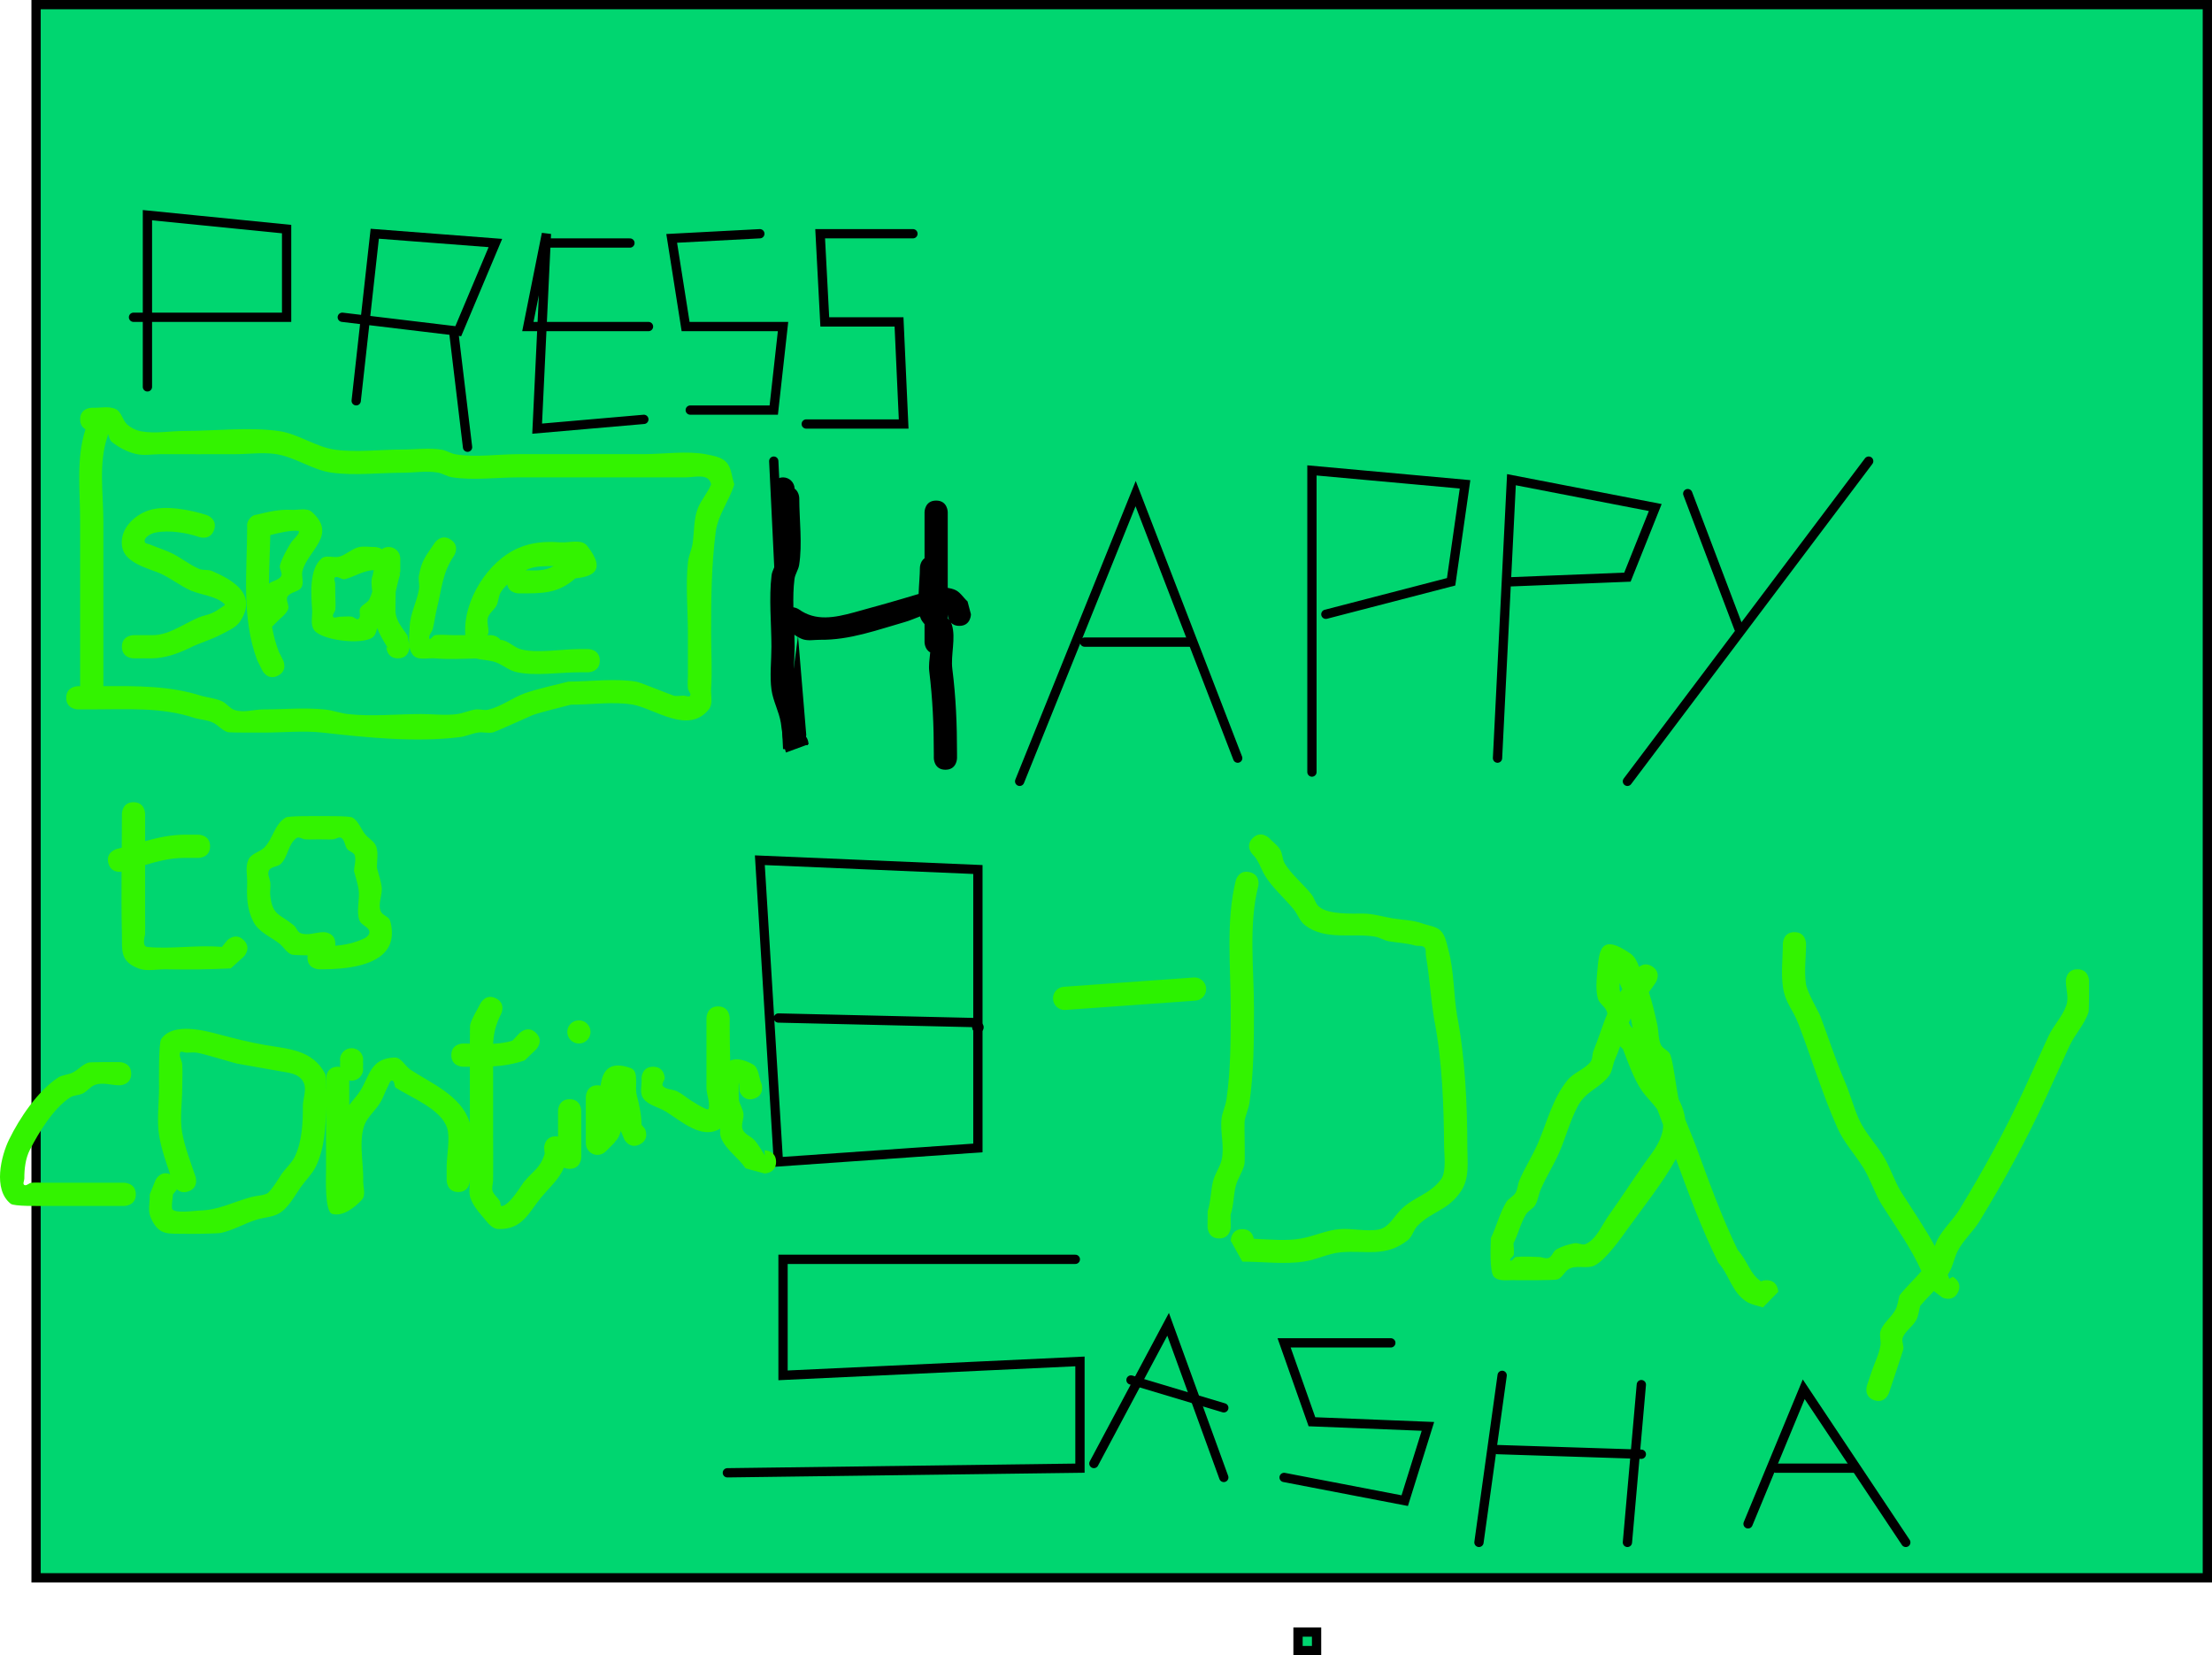 <svg version="1.1" xmlns="http://www.w3.org/2000/svg" xmlns:xlink="http://www.w3.org/1999/xlink" width="476.777" height="356.684" viewBox="0,0,476.777,356.684"><g transform="translate(3.971,0.8)"><g data-paper-data="{&quot;isPaintingLayer&quot;:true}" fill-rule="nonzero" stroke-linejoin="miter" stroke-miterlimit="10" stroke-dasharray="" stroke-dashoffset="0" style="mix-blend-mode: normal"><path d="M3.806,339.2v-339h468v339zM206.806,220.817c0.138,0 0.25,-0.112 0.25,-0.25c0,-0.138 -0.112,-0.25 -0.25,-0.25c-0.138,0 -0.25,0.112 -0.25,0.25c0,0.138 0.112,0.25 0.25,0.25z" fill="#00d670" stroke="#000000" stroke-width="2" stroke-linecap="butt"/><path d="M275.806,354.884v-4h4v4z" fill="#00d670" stroke="#000000" stroke-width="2" stroke-linecap="butt"/><path d="M46.306,80.567c0,-1.381 1.119,-2.5 2.5,-2.5c0.313,0 0.612,0.057 0.888,0.162c0.374,-0.29 0.748,-0.582 0.986,-0.976c0.502,-0.834 0.442,-1.915 0.881,-2.784c0.191,-0.377 0.463,-0.709 0.746,-1.033c0,-5.148 0,-10.571 0,-15.868c0,-4.877 0,-9.647 0,-14c0,0 0,-2.5 2.5,-2.5c2.5,0 2.5,2.5 2.5,2.5c0,2.986 0,5.973 0,8.959c0.176,0.145 0.322,0.306 0.44,0.465c0.238,0.293 0.412,0.641 0.498,1.023c0.199,0.76 0.282,1.572 0.688,2.239c0.556,0.915 1.806,1.355 2.183,2.358c0.238,0.634 0.19,5.909 0.19,6.957c0,7.015 1.469,14.358 -3.732,19.768l-0.532,1.35c0,0 -1.118,2.236 -3.354,1.118c-2.236,-1.118 -1.118,-3.354 -1.118,-3.354l0.538,-0.971c-0.215,-0.198 -0.372,-0.427 -0.487,-0.656c-0.189,0.797 -0.235,1.644 -0.414,2.445l-1.029,3.092c0,0 -0.791,2.372 -3.162,1.581c-2.372,-0.791 -1.581,-3.162 -1.581,-3.162l0.971,-2.908c0.096,-0.355 0.176,-0.717 0.252,-1.08c-0.803,-0.416 -1.351,-1.254 -1.351,-2.221z" fill="#00d670" stroke="none" stroke-width="0.5" stroke-linecap="butt"/><path d="M38.2,48.142c2.425,-0.606 3.032,1.819 3.032,1.819l0.919,3.739c1.813,3.59 3.497,7.133 5.735,10.481c0,0 1.387,2.08 -0.693,3.467c-2.08,1.387 -3.467,-0.693 -3.467,-0.693c-2.448,-3.682 -4.303,-7.562 -6.265,-11.519l-1.081,-4.261c0,0 -0.606,-2.425 1.819,-3.032z" fill="#00d670" stroke="none" stroke-width="0.5" stroke-linecap="butt"/><path d="M23.688,82.803c-2.236,-1.118 -1.118,-3.354 -1.118,-3.354l0.736,-0.882c0,-0.473 -0.009,-6.149 0.032,-6.4c0.073,-0.441 2.421,-7.29 2.438,-7.358c0.829,-3.268 0.675,-6.75 1.641,-9.98c0.443,-1.481 1.551,-2.697 2.041,-4.163c0.545,-1.632 0.429,-3.446 1.038,-5.055c0.724,-1.914 2.534,-3.42 2.842,-5.444c0.504,-3.312 -0.966,-7.362 0.158,-10.556c0.419,-1.192 1.695,-1.874 2.542,-2.811c0,0 1.768,-1.768 3.536,0c1.768,1.768 0,3.536 0,3.536c-2.905,2.369 -0.681,7.128 -1.3,10.633c-0.422,2.389 -2.305,4.286 -3.158,6.556c-0.567,1.51 -0.414,3.22 -0.923,4.751c-0.473,1.423 -1.562,2.596 -1.998,4.031c-0.957,3.152 -0.769,6.562 -1.577,9.755c-0.597,2.357 -1.943,4.509 -2.344,6.907c-0.308,1.841 0.032,3.733 0.032,5.6l-1.264,3.118c0,0 -1.118,2.236 -3.354,1.118z" fill="#00d670" stroke="none" stroke-width="0.5" stroke-linecap="butt"/><path d="M195.306,137.567c0,-1.232 0,-2.53 0,-3.873c-0.372,-0.432 -0.726,-0.871 -0.893,-1.402c-0.027,-0.085 -0.052,-0.173 -0.076,-0.263c-1.135,0.435 -2.246,0.914 -3.23,1.195c-6.102,1.744 -11.908,3.914 -18.302,3.843c-1.242,-0.014 -2.544,0.279 -3.724,-0.107c-0.662,-0.217 -1.254,-0.583 -1.826,-0.991c0.03,0.882 0.05,1.751 0.05,2.599c0,2.769 -0.41,5.955 -0.019,8.695c0.339,2.371 1.586,4.544 1.986,6.905c0.209,1.232 0.266,2.501 0.458,3.736c0.574,0.727 0.574,1.664 0.574,1.664l-0.177,0.065c0.016,0.048 0.032,0.096 0.049,0.144l-0.395,-0.017l-4.348,1.598c-0.665,-2.056 -0.747,-4.257 -1.096,-6.39c-0.397,-2.426 -1.666,-4.661 -2.014,-7.095c-0.42,-2.938 -0.019,-6.333 -0.019,-9.305c0,-4.96 -0.571,-10.495 0.032,-15.4c0.129,-1.046 0.82,-1.961 1,-3c0.73,-4.221 -0.032,-9.325 -0.032,-13.599c-0.607,-0.456 -1,-1.182 -1,-2c0,-1.381 1.119,-2.5 2.5,-2.5c1.357,0 2.461,1.08 2.499,2.428c1.001,0.714 1.001,2.072 1.001,2.072c0,4.579 0.699,9.866 -0.032,14.4c-0.168,1.041 -0.867,1.954 -1,3c-0.247,1.941 -0.281,4.006 -0.237,6.094c0.664,0.098 1.156,0.425 1.156,0.425c3.632,2.622 7.696,1.829 11.967,0.665c4.631,-1.262 9.272,-2.574 13.868,-3.961c0.075,-2.053 0.279,-4.143 0.279,-5.624c0,0 0,-1.357 1,-2.072c0,-3.513 0,-6.916 0,-9.928c0,0 0,-2.5 2.5,-2.5c2.5,0 2.5,2.5 2.5,2.5c0,5.437 0,10.874 0,16.312c0.466,0.066 0.949,0.187 1.457,0.379c1.182,0.445 1.874,1.695 2.811,2.542l0.732,2.768c0,0 0,2.5 -2.5,2.5c-0.881,0 -1.452,-0.311 -1.821,-0.713c0.087,0.155 0.16,0.317 0.214,0.488c0.893,2.848 -0.278,6.527 0.095,9.478c0.781,6.177 1.012,11.999 1.012,18.246v1c0,0 0,2.5 -2.5,2.5c-2.5,0 -2.5,-2.5 -2.5,-2.5v-1c0,-6.093 -0.254,-11.732 -0.988,-17.754c-0.136,-1.119 0.053,-2.576 0.208,-4.037c-1.221,-0.659 -1.221,-2.209 -1.221,-2.209zM200.31,131.657c-0.001,-0.001 -0.002,-0.002 -0.004,-0.003c0,0.262 0,0.524 0,0.786c0.107,0.124 0.212,0.248 0.312,0.375c-0.241,-0.482 -0.296,-0.964 -0.308,-1.159zM200.634,131.911l0.404,0.424c-0.129,-0.158 -0.264,-0.299 -0.404,-0.424z" fill="#000000" stroke="none" stroke-width="0.5" stroke-linecap="butt"/><path d="M215.806,167.567l25,-62l22,57" fill="none" stroke="#000000" stroke-width="2" stroke-linecap="round"/><path d="M229.806,137.567h23" fill="none" stroke="#000000" stroke-width="2" stroke-linecap="round"/><path d="M278.806,165.567v-65l33,3l-3,21l-27,7" fill="none" stroke="#000000" stroke-width="2" stroke-linecap="round"/><path d="M318.806,162.567l3,-60l31,6l-6,15l-25,1" fill="none" stroke="#000000" stroke-width="2" stroke-linecap="round"/><path d="M359.806,105.567l11,29" fill="none" stroke="#000000" stroke-width="2" stroke-linecap="round"/><path d="M398.806,98.567l-52,69" fill="none" stroke="#000000" stroke-width="2" stroke-linecap="round"/><path d="M168.806,157.567l-1,-12l-2,15l-3,-62" fill="none" stroke="#000000" stroke-width="2" stroke-linecap="round"/><path d="M206.806,220.817" fill="none" stroke="#000000" stroke-width="2" stroke-linecap="round"/><path d="M206.806,220.817v25.75l-43,3l-4,-65l47,2v33l-43,-1" fill="none" stroke="#000000" stroke-width="2" stroke-linecap="round"/><path d="M229.806,256.816c-0.138,0 -0.25,-0.112 -0.25,-0.25v-0.5h0.5v0.5c0,0.138 -0.112,0.25 -0.25,0.25z" fill="none" stroke="none" stroke-width="0.5" stroke-linecap="butt"/><path d="M258.806,266.067c-2.5,0 -2.5,-2.5 -2.5,-2.5l0.032,-3.4c0.689,-2.084 0.634,-4.352 1.166,-6.482c0.4,-1.6 1.489,-2.98 1.846,-4.59c0.639,-2.878 -0.36,-5.915 -0.025,-8.843c0.161,-1.408 0.859,-2.714 1.06,-4.116c0.924,-6.459 0.92,-13.049 0.92,-19.568c0,-9.031 -1.084,-18.815 1.075,-27.606c0,0 0.606,-2.425 3.032,-1.819c2.425,0.606 1.819,3.032 1.819,3.032c-2.119,8.301 -0.925,17.848 -0.925,26.394c0,6.771 -0.02,13.609 -0.977,20.32c-0.194,1.363 -0.882,2.629 -1.043,3.996c-0.078,0.663 0.136,8.386 -0.025,9.157c-0.344,1.649 -1.459,3.061 -1.868,4.695c-0.512,2.048 -0.447,4.232 -1.12,6.233l0.032,2.6c0,0 0,2.5 -2.5,2.5z" fill="#33f300" stroke="none" stroke-width="0.5" stroke-linecap="butt"/><path d="M263.806,264.067c1.839,0 2.325,1.352 2.454,2.068c3.353,0.158 6.999,0.5 10.091,-0.026c2.792,-0.475 5.43,-1.766 8.249,-2.033c2.864,-0.272 5.804,0.587 8.632,0.058c2.121,-0.397 3.269,-2.821 4.807,-4.335c2.777,-2.735 6.26,-3.233 8.637,-6.541c1.131,-1.573 0.631,-5.559 0.621,-6.735c-0.077,-9.038 -0.393,-18.717 -2.129,-27.581c-0.766,-4.619 -0.996,-9.163 -1.788,-13.773c-0.105,-0.613 0.111,-1.408 -0.341,-1.835c-0.5,-0.472 -1.361,-0.21 -2.023,-0.396c-1.824,-0.512 -3.742,-0.593 -5.61,-0.904c-1.04,-0.173 -1.961,-0.82 -3,-1c-4.855,-0.839 -10.727,0.91 -15.117,-2.481c-1.101,-0.85 -1.536,-2.325 -2.416,-3.402c-1.916,-2.344 -4.633,-4.696 -6.193,-7.271c-0.908,-1.499 -1.366,-3.345 -2.641,-4.547c0,0 -1.768,-1.768 0,-3.536c1.768,-1.768 3.536,0 3.536,0c0.786,0.818 1.764,1.487 2.359,2.453c0.553,0.898 0.462,2.094 1,3c1.417,2.387 4.079,4.513 5.807,6.729c0.624,0.8 0.81,1.943 1.584,2.598c2.065,1.746 7.045,1.482 9.483,1.487c2.161,0.004 4.269,0.677 6.4,1.032c2.132,0.355 4.361,0.352 6.39,1.096c1.342,0.492 2.978,0.581 3.977,1.604c1.044,1.069 1.27,2.722 1.659,4.165c1.224,4.549 1.079,9.452 1.856,14.091c1.757,9.13 2.19,19.137 2.209,28.443c0.006,3.116 0.527,6.557 -1.361,9.377c-2.846,4.252 -6.205,4.247 -9.363,7.459c-0.878,0.893 -1.129,2.332 -2.113,3.106c-4.806,3.785 -9.008,2.135 -14.448,2.617c-2.655,0.236 -5.12,1.536 -7.751,1.967c-4.196,0.688 -9.183,0.042 -13.456,0.042l-2.5,-4.5c0,0 0,-2.5 2.5,-2.5z" fill="#33f300" stroke="none" stroke-width="0.5" stroke-linecap="butt"/><path d="M375.623,275.309c0.314,-0.149 0.702,-0.242 1.183,-0.242c2.5,0 2.5,2.5 2.5,2.5l-3.291,3.372c-1.175,-0.415 -2.475,-0.573 -3.524,-1.245c-3.234,-2.071 -3.639,-5.641 -6.088,-8.396c-3.621,-7.306 -6.34,-14.74 -9.141,-22.356c-2.873,5.181 -6.978,10.268 -10.416,15.07c-1.489,2.08 -4.684,6.638 -7.084,7.866c-1.692,0.865 -4.041,-0.207 -5.642,0.817c-0.902,0.577 -1.355,1.806 -2.358,2.183c-0.702,0.264 -8.846,0.199 -8.957,0.19c-1.603,-0.12 -3.631,0.405 -4.768,-0.732c-1.006,-1.006 -0.694,-6.821 -0.665,-8.342c1.223,-2.525 1.873,-5.328 3.307,-7.74c0.482,-0.811 1.511,-1.194 2,-2c0.478,-0.788 0.46,-1.792 0.817,-2.642c1.153,-2.75 2.816,-5.264 4,-8c2.011,-4.647 3.115,-9.568 6.376,-13.628c1.319,-1.642 3.617,-2.299 4.947,-3.933c0.533,-0.654 0.353,-1.66 0.677,-2.439c1.091,-2.621 1.866,-5.369 2.989,-7.976c-0.016,-0.116 -0.04,-0.23 -0.072,-0.343c-0.332,-1.155 -1.718,-1.832 -2,-3c-0.448,-1.855 -0.272,-3.823 -0.107,-5.724c0.393,-4.536 0.642,-8.385 7.138,-3.889c0.953,0.66 1.451,1.745 1.877,2.879c0.596,-0.474 1.605,-0.914 2.871,-0.07c2.08,1.387 0.693,3.467 0.693,3.467c-0.439,0.659 -0.94,1.34 -1.464,2.037c0.764,2.331 1.351,4.806 1.823,7.028c0.302,1.421 0.177,2.96 0.757,4.293c0.39,0.896 1.66,1.212 2.03,2.117c0.633,1.549 1.284,7.141 1.817,9.658c0.071,0.126 0.139,0.253 0.203,0.383c0.663,1.347 1.065,2.673 1.231,3.988c0.717,1.817 1.513,3.609 2.188,5.441c2.836,7.698 5.51,15.237 9.095,22.629c2.349,2.728 2.653,5.235 5.057,6.783zM345.236,224.645c-0.345,0.971 -0.707,1.936 -1.121,2.879c-0.509,1.159 -0.538,2.567 -1.323,3.561c-2.319,2.934 -4.958,3.122 -6.789,6.673c-1.632,3.167 -2.488,6.533 -3.889,9.766c-1.185,2.736 -2.828,5.258 -4,8c-0.466,1.091 -0.577,2.337 -1.183,3.358c-0.482,0.811 -1.511,1.194 -2,2c-1.178,1.942 -1.647,4.244 -2.693,6.26c0.022,0.809 0.212,1.63 0.067,2.426c-0.086,0.47 -1.07,0.894 -0.732,1.232c0.338,0.338 0.758,-0.676 1.232,-0.732c1.655,-0.194 3.334,-0.045 5,0c0.684,0.018 1.417,0.466 2.043,0.19c0.747,-0.33 0.933,-1.414 1.642,-1.817c1.199,-0.681 2.558,-1.089 3.914,-1.341c0.803,-0.149 1.708,0.512 2.444,0.158c2.361,-1.136 3.395,-4 4.916,-6.134c2.629,-3.69 5.082,-7.509 7.703,-11.208c1.565,-2.208 3.25,-4.131 3.882,-6.819c0.125,-0.532 0.171,-1.032 0.151,-1.506c-0.554,-1.47 -1.042,-2.769 -1.233,-3.284c-1.042,-1.494 -2.514,-2.802 -3.492,-4.278c-1.664,-2.512 -2.852,-5.975 -3.938,-8.763c-0.19,-0.214 -0.393,-0.42 -0.603,-0.621zM347.949,220.793c-0.144,-0.707 -0.283,-1.418 -0.428,-2.123c-0.155,0.299 -0.297,0.597 -0.423,0.895c0.01,0.028 0.021,0.056 0.033,0.084c0.186,0.439 0.477,0.809 0.818,1.144zM345.246,212.997c0.147,-0.206 0.295,-0.411 0.443,-0.615c-0.184,-0.45 -0.372,-0.898 -0.558,-1.348c-0.046,0.663 -0.063,1.306 0.068,1.809c0.014,0.052 0.029,0.103 0.047,0.154z" fill="#33f300" stroke="none" stroke-width="0.5" stroke-linecap="butt"/><path d="M400.015,300.939c-2.372,-0.791 -1.581,-3.162 -1.581,-3.162l1,-3c0.624,-1.873 1.579,-3.662 1.904,-5.61c0.186,-1.115 -0.341,-2.347 0.096,-3.39c0.687,-1.64 2.286,-2.754 3.131,-4.319c0.516,-0.955 0.596,-2.087 0.894,-3.131c1.444,-1.837 3.2,-3.437 4.714,-5.215c-2.254,-5.068 -5.524,-9.524 -8.494,-14.231c-1.591,-2.522 -2.43,-5.465 -4,-8c-1.792,-2.893 -4.185,-5.447 -5.576,-8.553c-3.243,-7.243 -5.588,-15.018 -8.398,-22.399c-1.244,-3.269 -2.857,-4.551 -3.367,-7.961c-0.464,-3.099 -0.032,-6.267 -0.032,-9.4c0,0 0,-2.5 2.5,-2.5c2.5,0 2.5,2.5 2.5,2.5c0,2.867 -0.413,5.758 -0.032,8.6c0.252,1.884 2.695,5.907 3.105,6.983c1.775,4.661 3.226,9.289 5.214,13.916c1.156,2.69 1.897,5.548 3.078,8.227c1.283,2.911 3.592,5.253 5.262,7.96c1.565,2.538 2.402,5.483 4,8c2.437,3.839 4.997,7.527 7.128,11.472c0.157,-0.47 0.332,-0.931 0.558,-1.368c1.255,-2.422 3.398,-4.287 4.816,-6.618c5.059,-8.317 9.797,-16.924 13.865,-25.747c1.759,-3.815 3.473,-7.665 5.238,-11.477c1.081,-2.334 3.025,-4.245 3.875,-6.673c0.582,-1.66 -0.107,-3.517 -0.107,-5.276c0,0 0,-2.5 2.5,-2.5c2.5,0 2.5,2.5 2.5,2.5c0,0.778 0.029,6.302 -0.107,6.724c-0.86,2.668 -2.952,4.782 -4.125,7.327c-1.758,3.817 -3.474,7.652 -5.234,11.467c-4.146,8.991 -8.969,17.782 -14.135,26.253c-1.385,2.27 -3.5,4.071 -4.712,6.438c-0.782,1.528 -1.021,3.32 -1.935,4.773c-0.066,0.104 -0.133,0.208 -0.201,0.31c0.11,0.303 0.217,0.608 0.32,0.915l0.746,-0.446c0,0 2.236,1.118 1.118,3.354c-1.118,2.236 -3.354,1.118 -3.354,1.118l-1.834,-1.378c-1.006,1.045 -2.035,2.074 -2.949,3.191c-0.286,1.02 -0.346,2.133 -0.859,3.061c-0.753,1.361 -2.241,2.258 -2.869,3.681c-0.351,0.797 0.239,1.751 0.096,2.61c-0.044,0.265 -1.942,5.928 -2.096,6.39l-1,3c0,0 -0.791,2.372 -3.162,1.581z" fill="#33f300" stroke="none" stroke-width="0.5" stroke-linecap="butt"/><path d="M227.806,270.567h-63v25l64,-3v23l-76,1" fill="none" stroke="#000000" stroke-width="2" stroke-linecap="round"/><path d="M231.806,314.567l16,-30l12,33" fill="none" stroke="#000000" stroke-width="2" stroke-linecap="round"/><path d="M239.806,296.567l20,6" fill="none" stroke="#000000" stroke-width="2" stroke-linecap="round"/><path d="M295.806,288.567h-23l6,17l25,1l-5,16l-26,-5" fill="none" stroke="#000000" stroke-width="2" stroke-linecap="round"/><path d="M319.806,295.567l-5,36" fill="none" stroke="#000000" stroke-width="2" stroke-linecap="round"/><path d="M349.806,312.567l-31,-1" fill="none" stroke="#000000" stroke-width="2" stroke-linecap="round"/><path d="M349.806,297.567l-3,34" fill="none" stroke="#000000" stroke-width="2" stroke-linecap="round"/><path d="M372.806,327.567l12,-29l22,33" fill="none" stroke="#000000" stroke-width="2" stroke-linecap="round"/><path d="M378.806,315.567h17" fill="none" stroke="#000000" stroke-width="2" stroke-linecap="round"/><path d="M27.806,82.567v-37l30,3v19h-33" fill="none" stroke="#000000" stroke-width="2" stroke-linecap="round"/><path d="M72.806,85.567l4,-36l26,2l-8,19l-25,-3" fill="none" stroke="#000000" stroke-width="2" stroke-linecap="round"/><path d="M93.806,70.567l3,25" fill="none" stroke="#000000" stroke-width="2" stroke-linecap="round"/><path d="M134.806,89.567l-23,2l2,-42l-4,20h26" fill="none" stroke="#000000" stroke-width="2" stroke-linecap="round"/><path d="M114.806,51.567h17" fill="none" stroke="#000000" stroke-width="2" stroke-linecap="round"/><path d="M159.806,49.567l-19,1l3,19h21l-2,18h-18" fill="none" stroke="#000000" stroke-width="2" stroke-linecap="round"/><path d="M192.806,49.567h-20l1,19h16l1,22h-21" fill="none" stroke="#000000" stroke-width="2" stroke-linecap="round"/><path d="M10.306,149.567c0,-2.5 2.5,-2.5 2.5,-2.5h0.5c0,-11.224 0,-24.333 0,-35.5c0,-6.563 -0.901,-13.512 1.128,-19.791c0,0 0.009,-0.026 0.027,-0.072c-0.592,-0.327 -1.155,-0.951 -1.155,-2.138c0,-2.5 2.5,-2.5 2.5,-2.5c1.727,0.099 3.617,-0.445 5.18,0.296c1.25,0.592 1.439,2.414 2.475,3.33c0.813,0.719 1.853,1.241 2.92,1.441c3.088,0.578 6.284,-0.067 9.426,-0.067c6.561,0 13.927,-0.905 20.4,0.032c4.112,0.596 7.904,3.425 12,4c4.621,0.649 9.937,-0.032 14.6,-0.032c2.8,0 5.636,-0.414 8.4,0.032c1.041,0.168 1.961,0.82 3,1c4.195,0.725 9.324,-0.032 13.6,-0.032c9,0 18,0 27,0c4.159,0 9.35,-0.768 13.4,0.032c1.533,0.303 3.296,0.563 4.367,1.7c1.16,1.23 1.155,3.179 1.732,4.768c-1.114,3.64 -3.538,6.549 -4.019,10.305c-0.923,7.215 -0.981,14.353 -0.981,21.695c0,3.971 0.251,8.038 0,12c-0.094,1.493 0.454,3.287 -0.472,4.462c-4.425,5.612 -11.839,-0.221 -16.474,-1.002c-4.117,-0.694 -9.067,0.038 -13.248,0.021c-1.867,0.476 -6.678,1.669 -8.262,2.243c-0.38,0.138 -7.936,3.577 -8.527,3.722c-1.04,0.255 -2.152,-0.117 -3.212,0.035c-1.36,0.195 -2.636,0.833 -4,1c-9.505,1.166 -20.07,0.084 -29.461,-0.975c-4.146,-0.468 -8.666,-0.007 -12.845,-0.007c-0.308,0 -7.263,0.038 -7.724,-0.107c-1.241,-0.392 -2.091,-1.593 -3.287,-2.106c-1.162,-0.498 -2.458,-0.591 -3.688,-0.886c-7.085,-2.446 -14.808,-1.9 -22.301,-1.9h-3c0,0 -2.5,0 -2.5,-2.5zM39.505,149.167c1.437,0.371 2.948,0.53 4.312,1.114c1.014,0.434 1.675,1.522 2.713,1.894c1.97,0.705 4.183,-0.107 6.276,-0.107c4.354,0 9.029,-0.441 13.349,0.032c1.655,0.181 3.243,0.795 4.897,0.98c5.094,0.57 10.623,-0.012 15.754,-0.012c2.565,0 5.15,0.343 7.695,0.019c1.363,-0.174 2.639,-0.807 4,-1c0.92,-0.131 1.884,0.251 2.788,0.035c2.794,-0.665 5.158,-2.554 7.858,-3.531c2.287,-0.828 6.888,-1.899 9.354,-2.504c4.634,-0.016 10.17,-0.763 14.752,0.021c0.765,0.131 7.544,2.884 8,3c0.696,0.177 1.436,-0.007 2.153,-0.008c0.457,-0 1.141,0.4 1.372,0.006c0.272,-0.462 -0.416,-1.005 -0.472,-1.538c-0.103,-0.995 0,-2 0,-3c0,-3 0,-6 0,-9c0,-4.96 -0.52,-10.389 0.019,-15.305c0.15,-1.366 0.806,-2.639 1,-4c0.368,-2.573 0.198,-5.305 1.195,-7.706c0.73,-1.759 2.091,-3.215 2.786,-4.989c-0.533,-2.451 -3.349,-1.511 -5.5,-1.5c-3,0.015 -6,0 -9,0c-9,0 -18,0 -27,0c-4.594,0 -9.875,0.698 -14.4,-0.032c-1.041,-0.168 -1.961,-0.82 -3,-1c-2.496,-0.431 -5.066,0.032 -7.6,0.032c-4.924,0 -10.523,0.674 -15.4,-0.032c-4.112,-0.596 -7.904,-3.425 -12,-4c-2.839,-0.399 -5.733,0.032 -8.6,0.032c-5.333,0 -10.667,0.034 -16,0c-1.858,-0.012 -3.77,0.378 -5.574,-0.067c-1.841,-0.454 -3.593,-1.382 -5.08,-2.559c-0.499,-0.395 -0.619,-1.139 -0.854,-1.764c-0.026,0.4 -0.12,0.68 -0.12,0.68c-1.944,5.612 -0.872,12.304 -0.872,18.209c0,11.333 0,22.667 0,34v1.491c7.206,-0.039 14.338,-0.112 21.199,2.108z" fill="#33f300" stroke="none" stroke-width="0.5" stroke-linecap="butt"/><path d="M22.306,138.567c0,-2.5 2.5,-2.5 2.5,-2.5c1,0 3,0 4,0c2.043,0.056 4.06,-0.809 5.882,-1.736c1.381,-0.703 2.737,-1.463 4.161,-2.074c0.921,-0.395 1.942,-0.529 2.858,-0.936c0.751,-0.334 1.442,-0.796 2.112,-1.272c0.249,-0.177 0.838,-0.455 0.622,-0.671c-1.707,-1.71 -5.156,-2.01 -7.201,-2.889c-2.383,-1.024 -4.422,-2.748 -6.802,-3.779c-2.261,-0.979 -7.421,-2.129 -8.065,-5.569c-0.72,-3.846 2.543,-6.916 5.709,-7.967c3.582,-1.189 9.061,-0.096 12.515,1.021c0,0 2.372,0.791 1.581,3.162c-0.791,2.372 -3.162,1.581 -3.162,1.581c-2.758,-0.955 -6.557,-1.573 -9.485,-0.979c-1.001,0.203 -2.566,1.049 -2.291,2.033c0.095,0.341 0.616,0.353 0.943,0.487c1.414,0.581 2.869,1.061 4.276,1.657c2.285,0.969 4.206,2.678 6.488,3.653c0.86,0.367 1.91,0.078 2.768,0.448c4.698,2.029 9.841,5.089 6.078,10.846c-0.866,1.325 -2.495,1.977 -3.888,2.728c-2.228,1.202 -4.709,1.873 -6.98,2.99c-2.521,1.24 -5.309,2.211 -8.118,2.264c-1,0 -2,0 -3,0h-1c0,0 -2.5,0 -2.5,-2.5z" fill="#33f300" stroke="none" stroke-width="0.5" stroke-linecap="butt"/><path d="M56.602,123.388c0.428,-0.678 -0.451,-1.624 -0.229,-2.395c0.481,-1.666 1.395,-3.184 2.271,-4.68c0.45,-0.769 1.211,-1.321 1.684,-2.077c0.113,-0.181 0.228,-0.617 0.016,-0.64c-1.601,-0.177 -4.064,0.389 -6.058,0.905c-0.066,3.406 -0.271,6.934 -0.286,10.445c0.775,-0.605 2.07,-0.714 2.602,-1.558zM58.806,109.067c1.493,0.087 3.35,-0.529 4.462,0.472c5.483,4.936 -0.778,8.18 -2.029,12.602c-0.328,1.159 0.372,2.562 -0.229,3.605c-0.6,1.041 -2.377,0.972 -3,2c-0.48,0.792 0.476,1.928 0.106,2.777c-0.505,1.158 -1.695,1.874 -2.542,2.811l-0.916,0.916c0.327,1.858 0.803,3.673 1.482,5.42l0.902,1.778c0,0 1.118,2.236 -1.118,3.354c-2.236,1.118 -3.354,-1.118 -3.354,-1.118l-1.098,-2.222c-3.422,-9.008 -2.185,-19.173 -2.166,-28.685c-0.101,-0.798 0.15,-1.371 0.499,-1.774c0.308,-0.438 0.805,-0.821 1.61,-0.915c2.42,-0.593 4.909,-1.167 7.392,-1.022z" fill="#33f300" stroke="none" stroke-width="0.5" stroke-linecap="butt"/><path d="M107.806,127.067c0,0 -2.093,0 -2.449,-1.915c-0.615,0.613 -1.127,1.218 -1.424,1.729c-0.49,0.841 -0.442,1.915 -0.881,2.784c-0.483,0.956 -1.549,1.599 -1.853,2.626c-0.31,1.048 0.214,2.188 0.107,3.276c-0.015,0.156 -0.118,0.329 -0.24,0.5h0.74c0,0 1.375,0 2.085,1.02c0.212,0.009 0.42,0.037 0.622,0.094c1.388,0.391 2.464,1.591 3.86,1.952c3.486,0.902 8.789,-0.065 12.433,-0.065h2c0,0 2.5,0 2.5,2.5c0,2.5 -2.5,2.5 -2.5,2.5h-2c-4.09,0 -9.635,0.886 -13.567,-0.065c-1.559,-0.377 -2.831,-1.529 -4.334,-2.087c-1.306,-0.485 -2.876,-0.462 -4.225,-0.82c-2.949,0.067 -6.002,0.213 -8.874,-0.028c-1.604,-0.135 -3.768,0.521 -4.772,-0.736c-0.39,-0.488 -0.613,-1.056 -0.732,-1.668c-0.031,0.459 -0.291,2.404 -2.496,2.404c-2.5,0 -2.5,-2.5 -2.5,-2.5l0.42,0.387c-1.097,-1.666 -1.866,-3.04 -2.392,-4.414c-0.205,0.814 -0.414,1.611 -1.066,2.056c-2.322,1.587 -10.769,0.616 -12.49,-1.566c-0.926,-1.174 -0.378,-2.969 -0.472,-4.462c-0.2,-3.161 -0.704,-8.686 2.038,-11.028c0.991,-0.846 2.641,-0.025 3.887,-0.405c1.426,-0.435 2.562,-1.608 4,-2c1.15,-0.314 2.383,-0.045 3.574,-0.067c0,0 0.828,0 1.531,0.477c0.412,-0.3 0.92,-0.477 1.469,-0.477c1.381,0 2.5,1.119 2.5,2.5v3h-0.179l0.147,0.4c-0.396,1.223 -0.66,2.494 -0.956,3.752c-0.025,1.94 -0.076,4.195 -0.044,4.447c0.259,2.053 1.494,3.36 2.612,5.014l0.33,1.874c-0.116,-1.246 0.084,-2.614 0.122,-3.837c0.086,-2.764 1.551,-5.323 2,-8.051c0.163,-0.987 -0.179,-2.016 0,-3c0.622,-3.407 1.531,-4.167 3.388,-6.986c0,0 1.387,-2.08 3.467,-0.693c2.08,1.387 0.693,3.467 0.693,3.467c-2.555,3.777 -2.574,6.946 -3.664,11.255c-0.376,1.488 -0.538,3.024 -0.91,4.513c-0.178,0.714 -0.988,1.391 -0.735,2.081c0.164,0.448 0.755,-0.67 1.228,-0.736c1.32,-0.186 2.667,0 4,0c0.835,0 1.669,0 2.504,0c0.005,-0.171 0.004,-0.338 -0.004,-0.5c-0.343,-6.953 4.804,-15.422 11.489,-18.286c2.959,-1.268 5.87,-1.436 9.011,-1.214c1.933,0.137 4.563,-0.786 5.768,0.732c4.535,5.715 0.629,6.682 -2.541,7.035c-3.791,3.35 -7.177,3.233 -12.227,3.233zM115.329,121.17c-1.882,0.061 -3.807,-0.047 -5.511,0.683c-0.153,0.065 -0.317,0.146 -0.491,0.24c2.298,0.064 4.188,0.155 6,-0.902c0.001,-0.007 0.002,-0.014 0.002,-0.021zM76.258,126.673c-0.106,-1.159 -0.322,-2.339 0.067,-3.411c0.035,-0.097 0.072,-0.192 0.11,-0.287l-0.054,-0.013l0.224,-0.895c-2.156,0.025 -4.125,1.387 -6.224,1.935c-0.694,0.181 -1.461,-0.704 -2.113,-0.405c-0.416,0.191 0.002,0.915 0.006,1.372c0.008,0.867 0.027,1.733 0.032,2.6c0.006,1 0.103,2.005 0,3c-0.055,0.533 -0.744,1.076 -0.472,1.538c0.232,0.394 0.915,-0.002 1.372,-0.006c0.867,-0.008 1.738,-0.124 2.6,-0.032c0.533,0.057 1.153,0.845 1.538,0.472c0.553,-0.536 -0.033,-1.61 0.335,-2.286c0.436,-0.801 1.539,-1.104 1.951,-1.917c0.269,-0.532 0.467,-1.09 0.627,-1.663z" fill="#33f300" stroke="none" stroke-width="0.5" stroke-linecap="butt"/><path d="M41.306,181.567c0,2.5 -2.5,2.5 -2.5,2.5h-3c-2.939,-0.02 -5.72,0.704 -8.5,1.523c0,3.659 0,7.318 0,10.977c0,1.333 0.042,2.667 0,4c-0.002,0.079 -0.77,2.571 0.457,2.69c5.276,0.514 10.758,-0.496 16.087,0l1.189,-1.458c0,0 1.768,-1.768 3.536,0c1.768,1.768 0,3.536 0,3.536l-2.811,2.542c-4.644,0.223 -9.307,0.279 -13.957,0.19c-1.986,-0.038 -4.1,0.516 -5.957,-0.19c-4.061,-1.546 -3.466,-4.064 -3.543,-7.31c-0.108,-4.509 -0.103,-9.025 -0.074,-13.541c-0.574,0.084 -2.345,0.171 -2.851,-1.852c-0.606,-2.425 1.819,-3.032 1.819,-3.032c0.359,-0.09 0.716,-0.182 1.071,-0.277c0.019,-2.434 0.035,-4.867 0.035,-7.298c0,0 0,-2.5 2.5,-2.5c2.5,0 2.5,2.5 2.5,2.5c0,1.961 0,3.922 0,5.883c2.761,-0.753 5.529,-1.366 8.5,-1.383h3c0,0 2.5,0 2.5,2.5z" fill="#33f300" stroke="none" stroke-width="0.5" stroke-linecap="butt"/><path d="M62.306,205.567c0,-0.181 0.013,-0.348 0.037,-0.504c-1.594,-0.016 -3.177,-0.063 -3.494,-0.186c-1.1,-0.429 -1.696,-1.651 -2.628,-2.376c-1.862,-1.448 -4.427,-2.424 -5.591,-4.702c-1.399,-2.738 -1.419,-5.338 -1.325,-8.232c0.056,-1.728 -0.453,-3.621 0.296,-5.18c0.621,-1.293 2.431,-1.566 3.436,-2.588c1.822,-1.852 2.184,-5.04 4.588,-6.436c0.631,-0.366 6.038,-0.296 7.18,-0.296c1.155,0 6.531,-0.071 7.18,0.296c1.32,0.745 1.792,2.448 2.754,3.619c0.75,0.913 1.986,1.513 2.376,2.628c0.513,1.464 0.114,3.101 0.172,4.651c0.333,1.333 0.81,2.639 1,4c0.246,1.767 -0.9,3.721 -0.172,5.349c0.385,0.861 1.738,1.094 2,2c0.455,1.573 0.569,3.378 0,4.913c-1.851,4.995 -10.117,5.513 -14.31,5.543h-1c0,0 -2.5,0 -2.5,-2.5zM68.279,202.996c2.129,-0.158 4.108,-0.597 6.212,-1.556c0.609,-0.277 1.567,-1.049 1.005,-1.917c-0.513,-0.791 -1.675,-1.115 -2,-2c-0.712,-1.936 0.126,-4.621 -0.172,-6.651c-0.199,-1.36 -0.667,-2.667 -1,-4c0.057,-1.116 0.5,-2.28 0.172,-3.349c-0.208,-0.677 -1.193,-0.809 -1.624,-1.372c-0.544,-0.712 -0.506,-1.877 -1.246,-2.381c-0.508,-0.346 -1.207,0.258 -1.82,0.296c-0.998,0.061 -2,0 -3,0c-1,0 -2.002,0.061 -3,0c-0.614,-0.038 -1.304,-0.629 -1.82,-0.296c-1.827,1.181 -1.86,4.039 -3.412,5.564c-0.696,0.684 -2.103,0.552 -2.564,1.412c-0.446,0.833 0.248,1.876 0.296,2.82c0.045,0.897 -0.123,1.802 -0.019,2.695c0.502,4.289 2.03,3.824 5.104,6.372c0.545,0.452 0.718,1.349 1.372,1.624c1.551,0.651 3.361,-0.19 5.043,-0.19c0,0 2.5,0 2.5,2.5c0,0.152 -0.009,0.295 -0.027,0.429z" fill="#33f300" stroke="none" stroke-width="0.5" stroke-linecap="butt"/><path d="M25.306,256.567c0,2.5 -2.5,2.5 -2.5,2.5c-5.333,0 -11.667,0 -17,0c-1.337,0 -6.73,0.105 -7.462,-0.472c-3.901,-3.076 -2.06,-10.358 -0.358,-13.836c2.27,-4.639 6.106,-10.365 10.505,-13.318c0.942,-0.633 2.199,-0.615 3.216,-1.119c1.194,-0.592 2.103,-1.743 3.374,-2.147c0.428,-0.136 5.941,-0.107 6.724,-0.107c0,0 2.5,0 2.5,2.5c0,2.5 -2.5,2.5 -2.5,2.5c-1.759,0 -3.619,-0.697 -5.276,-0.107c-1.009,0.359 -1.67,1.37 -2.626,1.853c-0.869,0.439 -1.972,0.344 -2.784,0.881c-3.621,2.392 -6.736,7.548 -8.64,11.257c-0.964,1.878 -1.209,4.105 -1.207,6.216c0,0.457 -0.4,1.141 -0.006,1.372c0.462,0.272 1.005,-0.416 1.538,-0.472c0.995,-0.103 2,0 3,0c5.333,0 10.667,0 16,0h1c0,0 2.5,0 2.5,2.5z" fill="#33f300" stroke="none" stroke-width="0.5" stroke-linecap="butt"/><path d="M118.806,251.067c-0.496,0 -0.894,-0.098 -1.212,-0.256c-1.243,2.712 -2.751,3.836 -4.899,6.394c-2.654,3.161 -3.994,7.015 -9.289,6.83c-1.519,-0.053 -2.523,-1.747 -3.533,-2.883c-1.014,-1.141 -1.97,-2.415 -2.459,-3.861c-0.398,-1.176 -0.092,-2.483 -0.107,-3.724c0,0 0,2.5 -2.5,2.5c-2.5,0 -2.5,-2.5 -2.5,-2.5v-3c0,-2.211 0.772,-6.189 0.107,-8.276c-1.334,-4.19 -7.931,-6.603 -11.192,-8.791c-0.22,-0.482 -0.14,-1.351 -0.661,-1.446c-0.479,-0.087 -0.647,0.739 -0.879,1.167c-0.646,1.187 -1.035,2.511 -1.748,3.66c-0.848,1.366 -2.084,2.468 -2.912,3.846c-1.958,3.257 -0.583,9.207 -0.714,12.84c-0.05,1.396 0.654,3.155 -0.296,4.18c-1.601,1.727 -4.118,3.666 -6.384,3.025c-1.648,-0.466 -1.32,-7.907 -1.32,-9.204c0,-4.667 0,-9.333 0,-14c-0.025,4.18 -0.304,9.185 -2.243,13.074c-0.807,1.619 -2.171,2.894 -3.216,4.37c-1.273,1.795 -2.711,4.625 -4.809,5.732c-1.384,0.73 -3.031,0.782 -4.533,1.225c-2.67,0.787 -5.11,2.308 -7.828,2.903c-0.788,0.173 -6.399,0.236 -7.871,0.196c-3.407,-0.092 -5.571,0.535 -7.31,-3.543c-0.649,-1.521 -0.127,-3.304 -0.19,-4.957l1.264,-3.118c0,0 1.046,-2.092 3.138,-1.217c-0.937,-2.706 -1.927,-5.571 -2.37,-8.264c-0.54,-3.288 -0.032,-7.064 -0.032,-10.4c0,-1.153 -0.143,-9.561 0.472,-10.462c2.544,-3.726 9.513,-1.797 12.675,-0.953c3.147,0.84 6.313,1.631 9.52,2.198c5.074,0.897 10.372,0.953 13.143,6.26c0.136,0.26 0.179,2.181 0.19,3.957c0,-1 0,-2 0,-3c0,0 0,-2.5 2.5,-2.5c0.195,0 0.376,0.015 0.542,0.043c0.003,-0.015 0.005,-0.029 0.008,-0.043c-0.033,-0.162 -0.05,-0.329 -0.05,-0.5c0,-0.171 0.017,-0.338 0.05,-0.5c-0.033,-0.162 -0.05,-0.329 -0.05,-0.5c0,-1.381 1.119,-2.5 2.5,-2.5c1.381,0 2.5,1.119 2.5,2.5c0,0.171 -0.017,0.338 -0.05,0.5c0.033,0.162 0.05,0.329 0.05,0.5c0,0.171 -0.017,0.338 -0.05,0.5c0.033,0.162 0.05,0.329 0.05,0.5c0,1.381 -1.119,2.5 -2.5,2.5c-0.171,0 -0.338,-0.017 -0.5,-0.05c0,1.764 0,3.529 0,5.293c0.768,-1.033 1.688,-1.967 2.373,-3.057c2.004,-3.187 2.199,-7.003 7.373,-7.174c1.401,-0.046 2.226,1.703 3.339,2.554c4.534,3 10.877,5.56 12.808,11.209c0.039,0.114 0.075,0.233 0.107,0.355c0,-4.042 0,-8.084 0,-12.127c-0.492,-0.002 -0.991,-0.004 -1.5,-0.004c0,0 -2.5,0 -2.5,-2.5c0,-2.5 2.5,-2.5 2.5,-2.5c0.498,0 0.998,0.009 1.499,0.021c0.003,-1.793 0.017,-3.911 0.068,-4.095c0.452,-1.62 1.465,-3.029 2.197,-4.544c0,0 1.118,-2.236 3.354,-1.118c2.236,1.118 1.118,3.354 1.118,3.354c-1.221,2.34 -1.618,4.328 -1.732,6.442c1.42,-0.07 2.821,-0.257 4.182,-0.686l1.547,-1.641c0,0 1.768,-1.768 3.536,0c1.768,1.768 0,3.536 0,3.536l-2.453,2.359c-2.371,0.812 -4.576,1.152 -6.816,1.29c0.001,0.192 0.002,0.386 0.002,0.583c0,4.667 0,9.333 0,14c0,3.333 0.049,6.667 0,10c-0.011,0.759 -0.342,1.553 -0.107,2.276c0.271,0.836 1.079,1.391 1.541,2.139c0.212,0.344 0.067,1.172 0.467,1.117c1.714,-0.232 4.356,-4.741 4.711,-5.17c2.107,-2.549 3.534,-2.928 4.517,-6.153l-0.128,-1.209c0,0 0,-2.5 2.5,-2.5c0.179,0 0.346,0.013 0.5,0.037c0,-1.926 0,-3.883 0,-5.537c0,0 0,-2.5 2.5,-2.5c2.5,0 2.5,2.5 2.5,2.5c0,3 0,6 0,9v1c0,0 0,2.5 -2.5,2.5zM34.136,255.455c-0.052,0.145 -0.094,0.23 -0.094,0.23l-0.736,0.882c-0.063,1.014 -0.315,2.035 -0.19,3.043c0.147,1.191 5.247,0.462 5.649,0.457c4.372,-0.057 7.225,-1.765 11.342,-2.901c1.142,-0.315 2.391,-0.282 3.467,-0.775c0.84,-0.385 3.151,-4.213 3.191,-4.268c0.891,-1.237 2.1,-2.268 2.784,-3.631c1.592,-3.172 1.781,-7.533 1.757,-10.926c0,-1.682 0.884,-3.511 0.19,-5.043c-0.956,-2.111 -3.371,-2.15 -5.212,-2.512c-1.006,-0.198 -8.658,-1.503 -9.233,-1.635c-1.157,-0.267 -6.92,-2.069 -8.551,-2.328c-0.755,-0.12 -1.529,-0.009 -2.294,-0.014c-0.457,-0.002 -1.219,-0.437 -1.372,-0.006c-0.288,0.811 0.418,1.679 0.472,2.538c0.104,1.663 0,3.333 0,5c0,3.063 -0.543,6.592 -0.032,9.6c0.537,3.162 1.883,6.552 2.904,9.61c0,0 0.791,2.372 -1.581,3.162c-1.178,0.393 -1.965,0.005 -2.46,-0.484z" fill="#33f300" stroke="none" stroke-width="0.5" stroke-linecap="butt"/><path d="M118.306,221.567c0,-1.381 1.119,-2.5 2.5,-2.5c1.381,0 2.5,1.119 2.5,2.5c0,1.381 -1.119,2.5 -2.5,2.5c-1.381,0 -2.5,-1.119 -2.5,-2.5z" fill="#33f300" stroke="none" stroke-width="0.5" stroke-linecap="butt"/><path d="M133.924,245.803c-2.236,1.118 -3.354,-1.118 -3.354,-1.118l-0.729,-1.798c-0.204,0.772 -0.483,1.443 -0.86,1.912c-0.141,0.175 -0.294,0.337 -0.456,0.488l0.048,0.048l-2,2c-0.452,0.452 -1.077,0.732 -1.768,0.732c-1.381,0 -2.5,-1.119 -2.5,-2.5c0,-2 0,-8 0,-10c0,0 0,-2.5 2.5,-2.5c0.251,0 0.477,0.025 0.68,0.071c0.376,-3.016 1.751,-5.495 6.5,-3.775c1.863,0.675 0.79,3.886 1.288,5.804c0.544,2.092 1.012,4.239 1.032,6.4l0.736,0.882c0,0 1.118,2.236 -1.118,3.354z" fill="#33f300" stroke="none" stroke-width="0.5" stroke-linecap="butt"/><path d="M163.306,249.567c0,2.5 -2.5,2.5 -2.5,2.5l-4.08,-1.113c-1.524,-2.304 -4.134,-3.894 -5.23,-6.43c-0.287,-0.666 -0.284,-1.391 -0.227,-2.131c-3.982,2.483 -8.399,-1.619 -11.718,-3.663c-1.602,-0.986 -3.76,-1.33 -4.872,-2.848c-0.853,-1.165 -0.249,-2.876 -0.373,-4.314c0,0 0,-2.5 2.5,-2.5c2.5,0 2.5,2.5 2.5,2.5c-0.124,0.562 -0.774,1.273 -0.373,1.686c0.774,0.797 2.14,0.644 3.128,1.152c1.069,0.55 1.978,1.367 3,2c0.954,0.591 1.902,1.202 2.922,1.669c0.241,0.11 0.739,0.291 0.795,0.032c0.319,-1.487 -0.472,-3.017 -0.472,-4.538c0,-4.333 0,-8.667 0,-13v-2c0,0 0,-2.5 2.5,-2.5c2.5,0 2.5,2.5 2.5,2.5v2c0,2.382 0.068,4.786 0.112,7.191c1.14,-0.517 2.689,-0.388 4.85,0.781c1.363,0.737 1.273,2.825 1.91,4.238c0,0 0.791,2.372 -1.581,3.162c-2.372,0.791 -3.162,-1.581 -3.162,-1.581c-0.252,-4.933 -0.197,1.621 -0.161,1.809c0.199,1.035 0.863,1.955 1,3c0.149,1.139 -0.607,2.386 -0.158,3.444c0.46,1.085 1.857,1.476 2.624,2.372c0.835,0.975 1.431,2.132 2.147,3.198l-0.08,-1.113c0,0 2.5,0 2.5,2.5z" fill="#33f300" stroke="none" stroke-width="0.5" stroke-linecap="butt"/><path d="M225.5,214.333l28,-2" fill="none" stroke="#2cf200" stroke-width="5" stroke-linecap="round"/></g></g></svg>